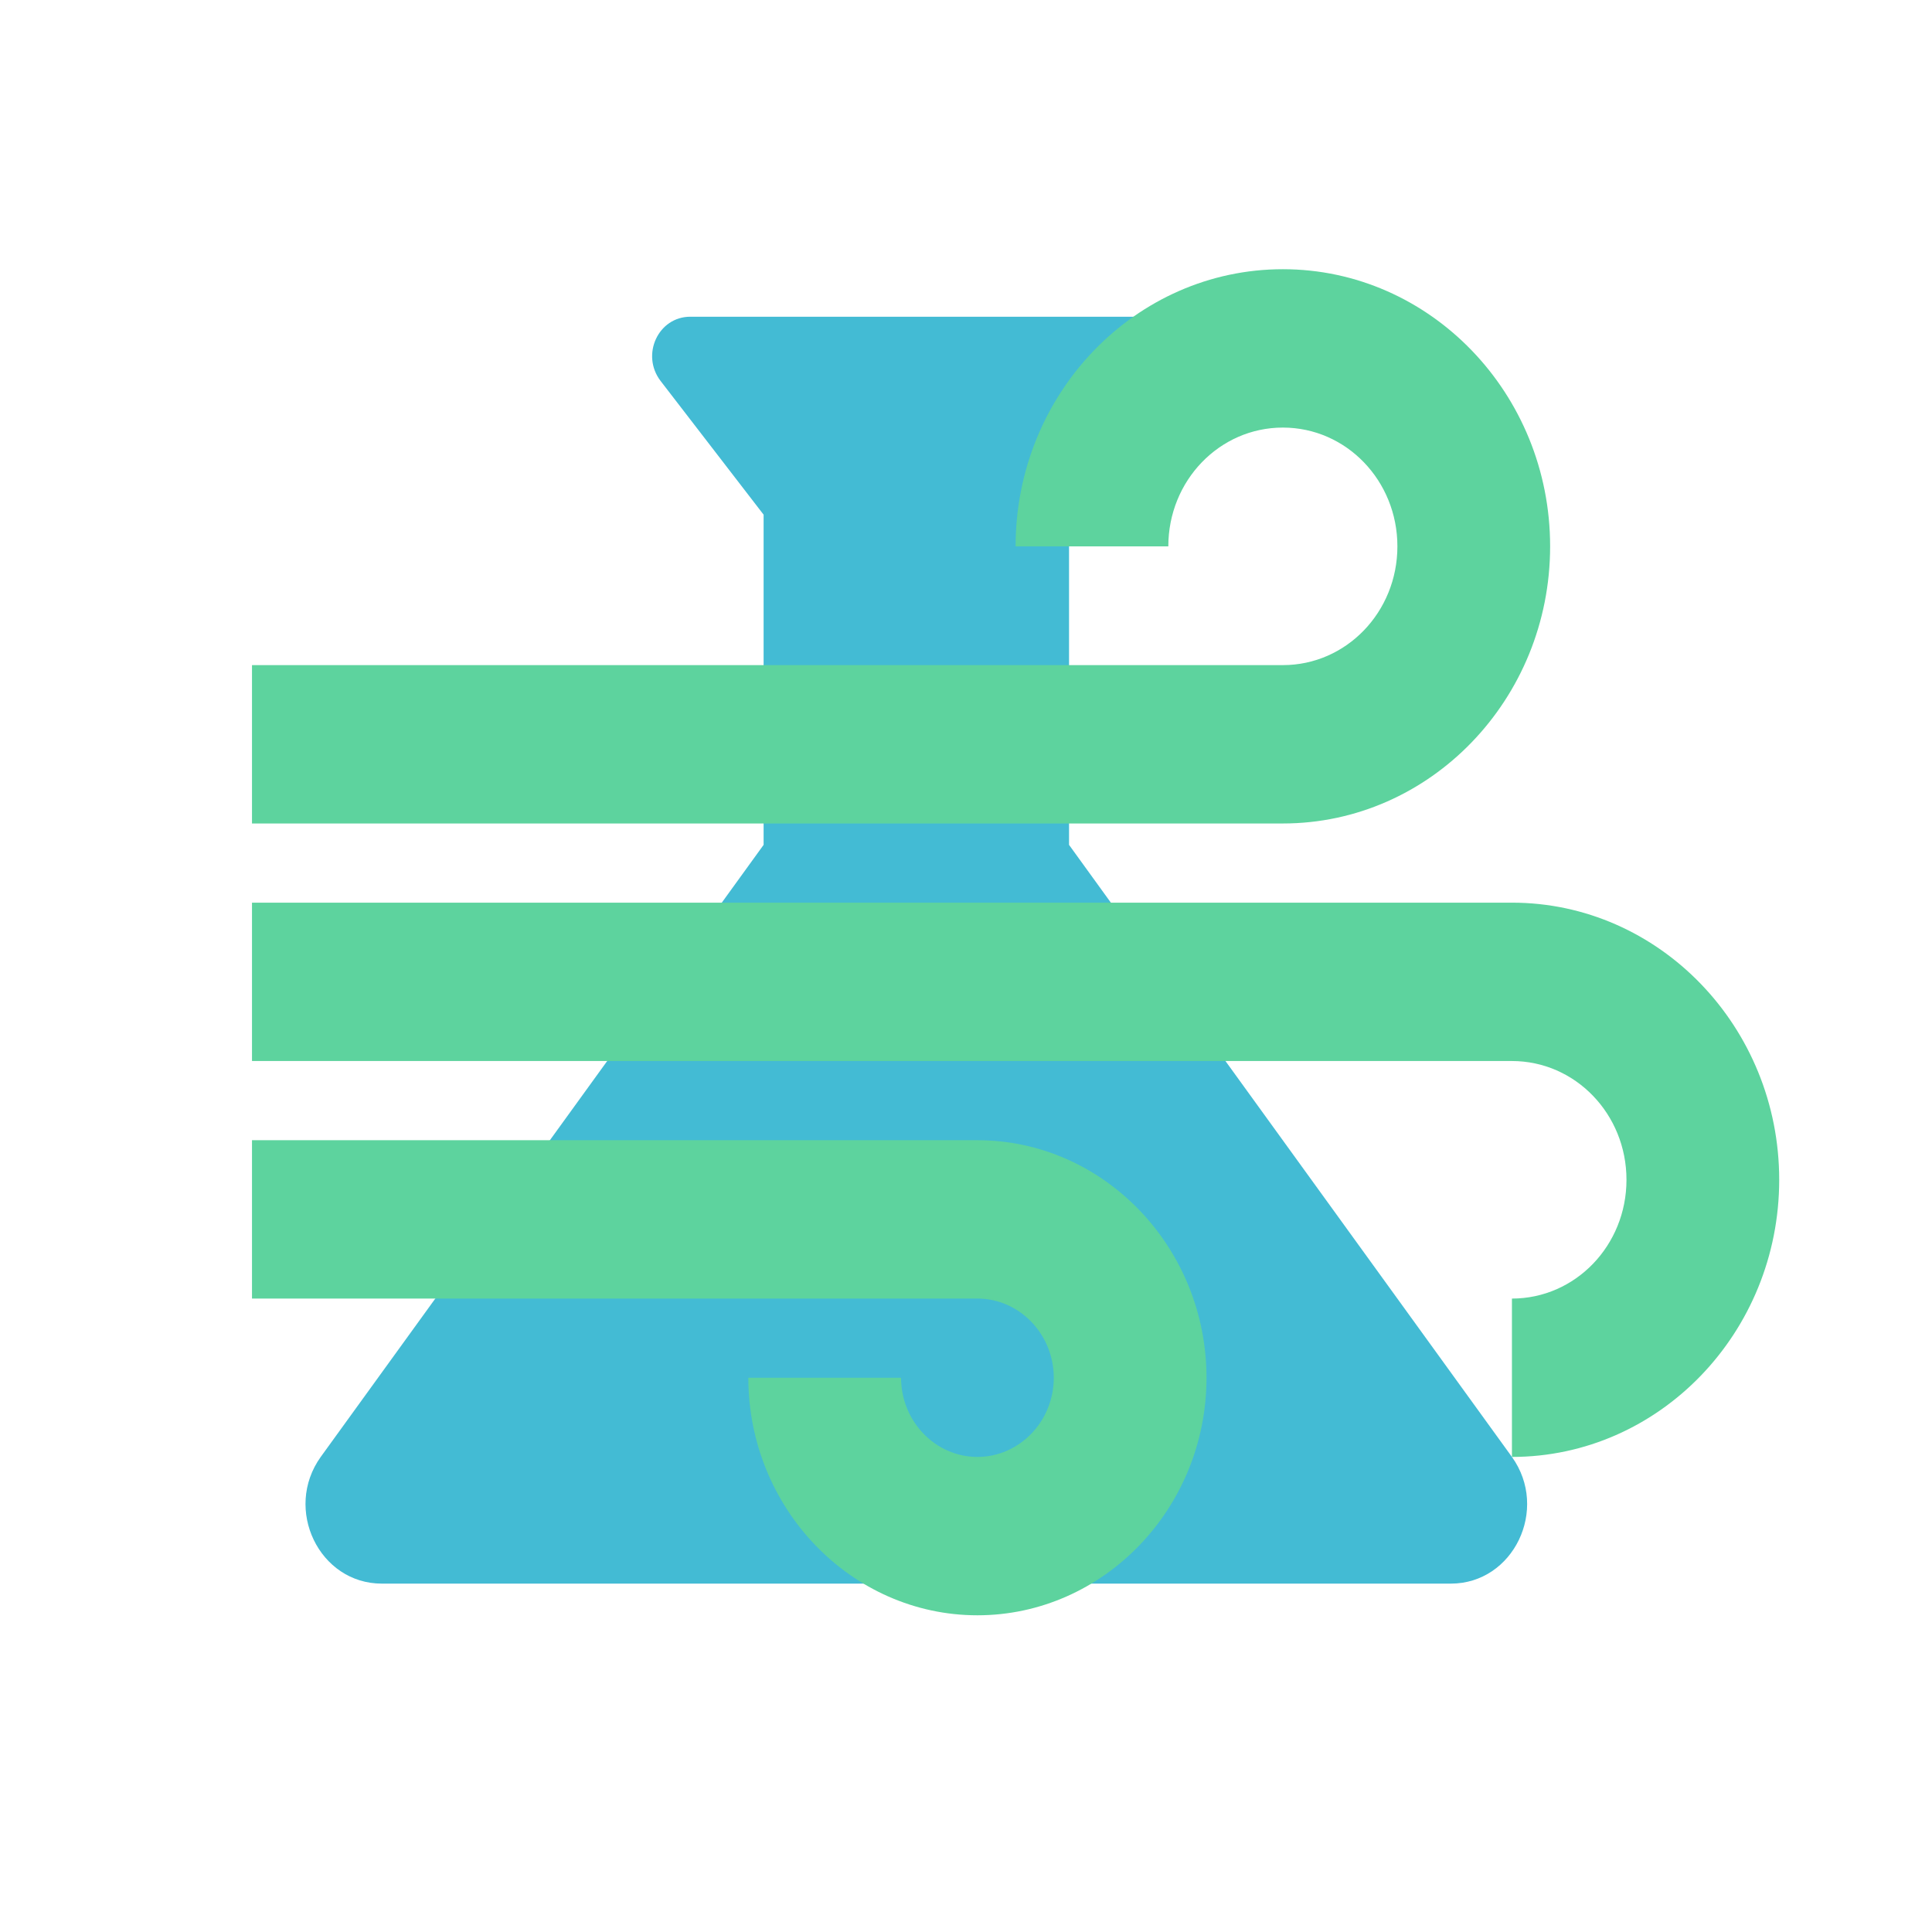 <?xml version="1.0" encoding="UTF-8" standalone="no"?>
<svg
   enable-background="new 0 0 24 24"
   height="250"
   viewBox="0 0 250 250"
   width="250"
   fill="#000000"
   version="1.1"
   id="svg10"
   sodipodi:docname="vapourLab.svg"
   inkscape:version="1.1.2 (08b2f3d93c, 2022-04-05)"
   xmlns:inkscape="http://www.inkscape.org/namespaces/inkscape"
   xmlns:sodipodi="http://sodipodi.sourceforge.net/DTD/sodipodi-0.dtd"
   xmlns="http://www.w3.org/2000/svg"
   xmlns:svg="http://www.w3.org/2000/svg">
  <defs
     id="defs14" />
  <sodipodi:namedview
     id="namedview12"
     pagecolor="#ffffff"
     bordercolor="#999999"
     borderopacity="1"
     inkscape:pageshadow="0"
     inkscape:pageopacity="0"
     inkscape:pagecheckerboard="0"
     showgrid="false"
     inkscape:zoom="0.55859375"
     inkscape:cx="-131.58042"
     inkscape:cy="60.867133"
     inkscape:window-width="1557"
     inkscape:window-height="778"
     inkscape:window-x="363"
     inkscape:window-y="158"
     inkscape:window-maximized="0"
     inkscape:current-layer="svg10"
     lock-margins="true"
     fit-margin-top="0"
     fit-margin-left="0"
     fit-margin-right="0"
     fit-margin-bottom="0"
     height="27.4px" />
  <g
     id="g4"
     transform="scale(9.881,10.246)">
    <rect
       fill="none"
       height="24"
       width="24"
       id="rect2"
       x="0"
       y="0" />
  </g>
  <g
     id="g8"
     style="opacity:0.735;fill:#00a3c4;fill-opacity:1"
     transform="scale(9.881,10.246)">
    <path
       d="M 19.8,18.4 14,10.67 V 6.5 L 15.35,4.81 C 15.61,4.48 15.38,4 14.96,4 H 9.04 C 8.62,4 8.39,4.48 8.65,4.81 L 10,6.5 v 4.17 L 4.2,18.4 C 3.71,19.06 4.18,20 5,20 h 14 c 0.82,0 1.29,-0.94 0.8,-1.6 z"
       id="path6"
       style="fill:#00a3c4;fill-opacity:1" />
  </g>
  <g
     style="fill:#000000"
     id="g37"
     transform="matrix(9.881,0,0,10.246,12.846,4.098)">
    <g
       id="g18">
      <path
         d="M 0,0 H 24 V 24 H 0 Z"
         fill="none"
         id="path16" />
    </g>
    <g
       id="g24"
       style="fill:#5dd39e;fill-opacity:1">
      <g
         id="g22"
         style="fill:#5dd39e;fill-opacity:1">
        <path
           d="m 14.5,17 c 0,1.65 -1.35,3 -3,3 -1.65,0 -3,-1.35 -3,-3 h 2 c 0,0.55 0.45,1 1,1 0.55,0 1,-0.45 1,-1 0,-0.55 -0.45,-1 -1,-1 H 2 v -2 h 9.5 c 1.65,0 3,1.35 3,3 z M 19,6.5 C 19,4.57 17.43,3 15.5,3 13.57,3 12,4.57 12,6.5 h 2 C 14,5.67 14.67,5 15.5,5 16.33,5 17,5.67 17,6.5 17,7.33 16.33,8 15.5,8 H 2 v 2 H 15.5 C 17.43,10 19,8.43 19,6.5 Z M 18.5,11 H 2 v 2 h 16.5 c 0.83,0 1.5,0.67 1.5,1.5 0,0.83 -0.67,1.5 -1.5,1.5 v 2 C 20.43,18 22,16.43 22,14.5 22,12.57 20.43,11 18.5,11 Z"
           id="path20"
           style="fill:#5dd39e;fill-opacity:1" />
      </g>
    </g>
  </g>
</svg>

